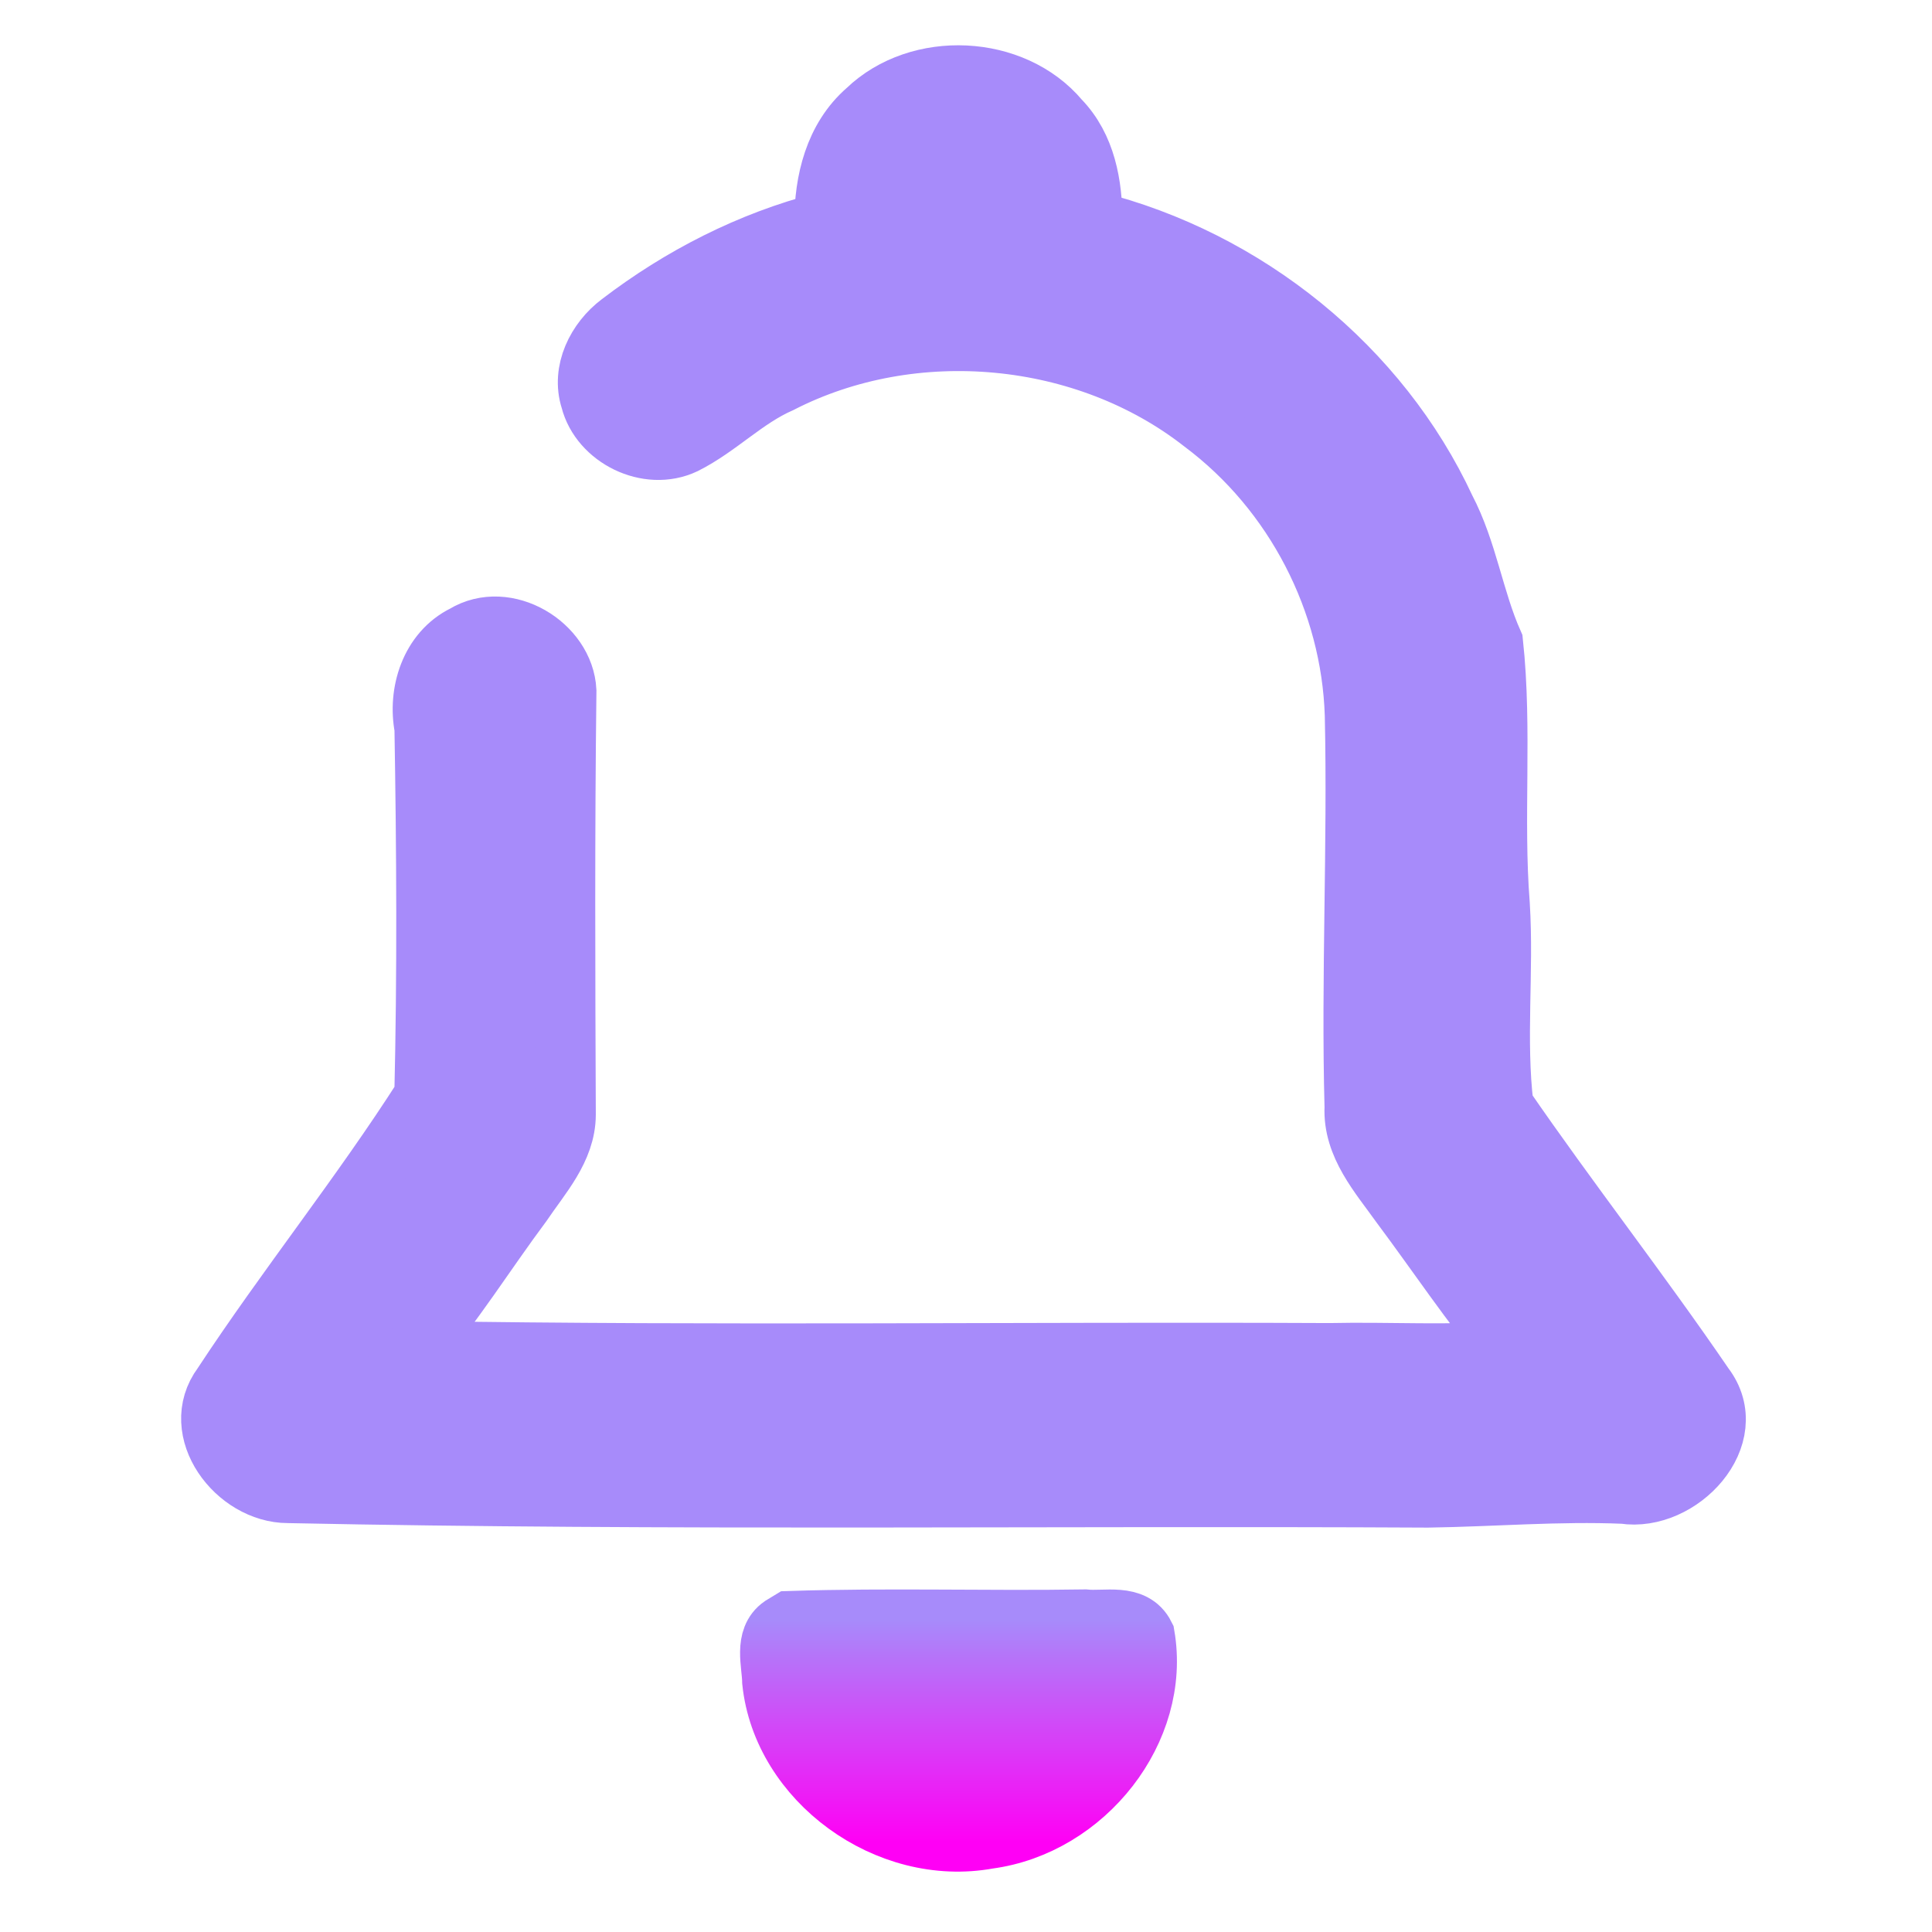 <svg width="128" height="128" viewBox="0 0 128 128" fill="none" xmlns="http://www.w3.org/2000/svg">
<path d="M57.439 7.31C60.877 3.994 67.121 4.286 70.186 7.94C71.938 9.744 72.36 12.256 72.368 14.642C82.585 17.194 91.408 24.36 95.746 33.701C97.222 36.52 97.628 39.702 98.909 42.592C99.525 48.357 98.901 54.161 99.355 59.941C99.631 64.383 99.071 68.88 99.606 73.298C103.904 79.551 108.607 85.552 112.889 91.821C115.419 95.129 111.283 99.531 107.578 98.956C103.247 98.775 98.925 99.145 94.595 99.208C69.424 99.075 44.237 99.429 19.083 98.909C15.661 98.909 12.522 94.759 14.744 91.782C19.018 85.277 23.94 79.165 28.124 72.613C28.319 64.486 28.27 56.343 28.133 48.215C27.686 45.915 28.514 43.191 30.776 42.08C33.533 40.403 37.369 42.749 37.515 45.774C37.401 55.122 37.434 64.493 37.474 73.849C37.466 76.141 35.796 77.921 34.579 79.733C32.155 82.985 30.022 86.434 27.362 89.514C47.594 89.845 67.851 89.561 88.091 89.656C92.081 89.569 96.071 89.829 100.052 89.506C97.457 86.395 95.219 83.032 92.803 79.796C91.416 77.85 89.632 75.881 89.754 73.353C89.519 64.698 89.965 56.035 89.77 47.372C89.535 39.883 85.813 32.582 79.69 27.999C71.93 21.919 60.512 20.84 51.69 25.368C49.354 26.392 47.602 28.282 45.348 29.416C42.923 30.566 39.769 28.983 39.137 26.479C38.528 24.597 39.542 22.573 41.083 21.415C45.089 18.351 49.687 15.989 54.625 14.721C54.625 12.027 55.29 9.177 57.439 7.31Z" fill="url(#paint0_linear_637_165)" stroke="url(#paint1_linear_637_165)" stroke-width="4"/>
<path d="M51.795 107.736L52.338 107.406C58.85 107.193 65.37 107.406 71.881 107.303C73.219 107.445 75.093 106.878 75.83 108.359C76.901 114.604 71.89 120.959 65.467 121.818C58.793 123.039 51.86 117.967 51.171 111.422C51.154 110.233 50.611 108.556 51.795 107.736Z" fill="url(#paint2_linear_637_165)" stroke="url(#paint3_linear_637_165)" stroke-width="4"/>
<defs>
<linearGradient id="paint0_linear_637_165" x1="63.834" y1="99.208" x2="63.834" y2="5" gradientUnits="userSpaceOnUse">
<stop stop-color="#a78bfa"/>
<stop offset="1" stop-color="#a78bfa"/>
</linearGradient>
<linearGradient id="paint1_linear_637_165" x1="63.834" y1="99.208" x2="63.834" y2="5" gradientUnits="userSpaceOnUse">
<stop stop-color="#a78bfa"/>
<stop offset="1" stop-color="#a78bfa"/>
</linearGradient>
<linearGradient id="paint2_linear_637_165" x1="63.504" y1="122" x2="63.504" y2="107.303" gradientUnits="userSpaceOnUse">
<stop stop-color="#FF00F5"/>
<stop offset="1" stop-color="#a78bfa"/>
</linearGradient>
<linearGradient id="paint3_linear_637_165" x1="63.504" y1="122" x2="63.504" y2="107.303" gradientUnits="userSpaceOnUse">
<stop stop-color="#FF00F5"/>
<stop offset="1" stop-color="#a78bfa"/>
</linearGradient>
</defs>
</svg>
